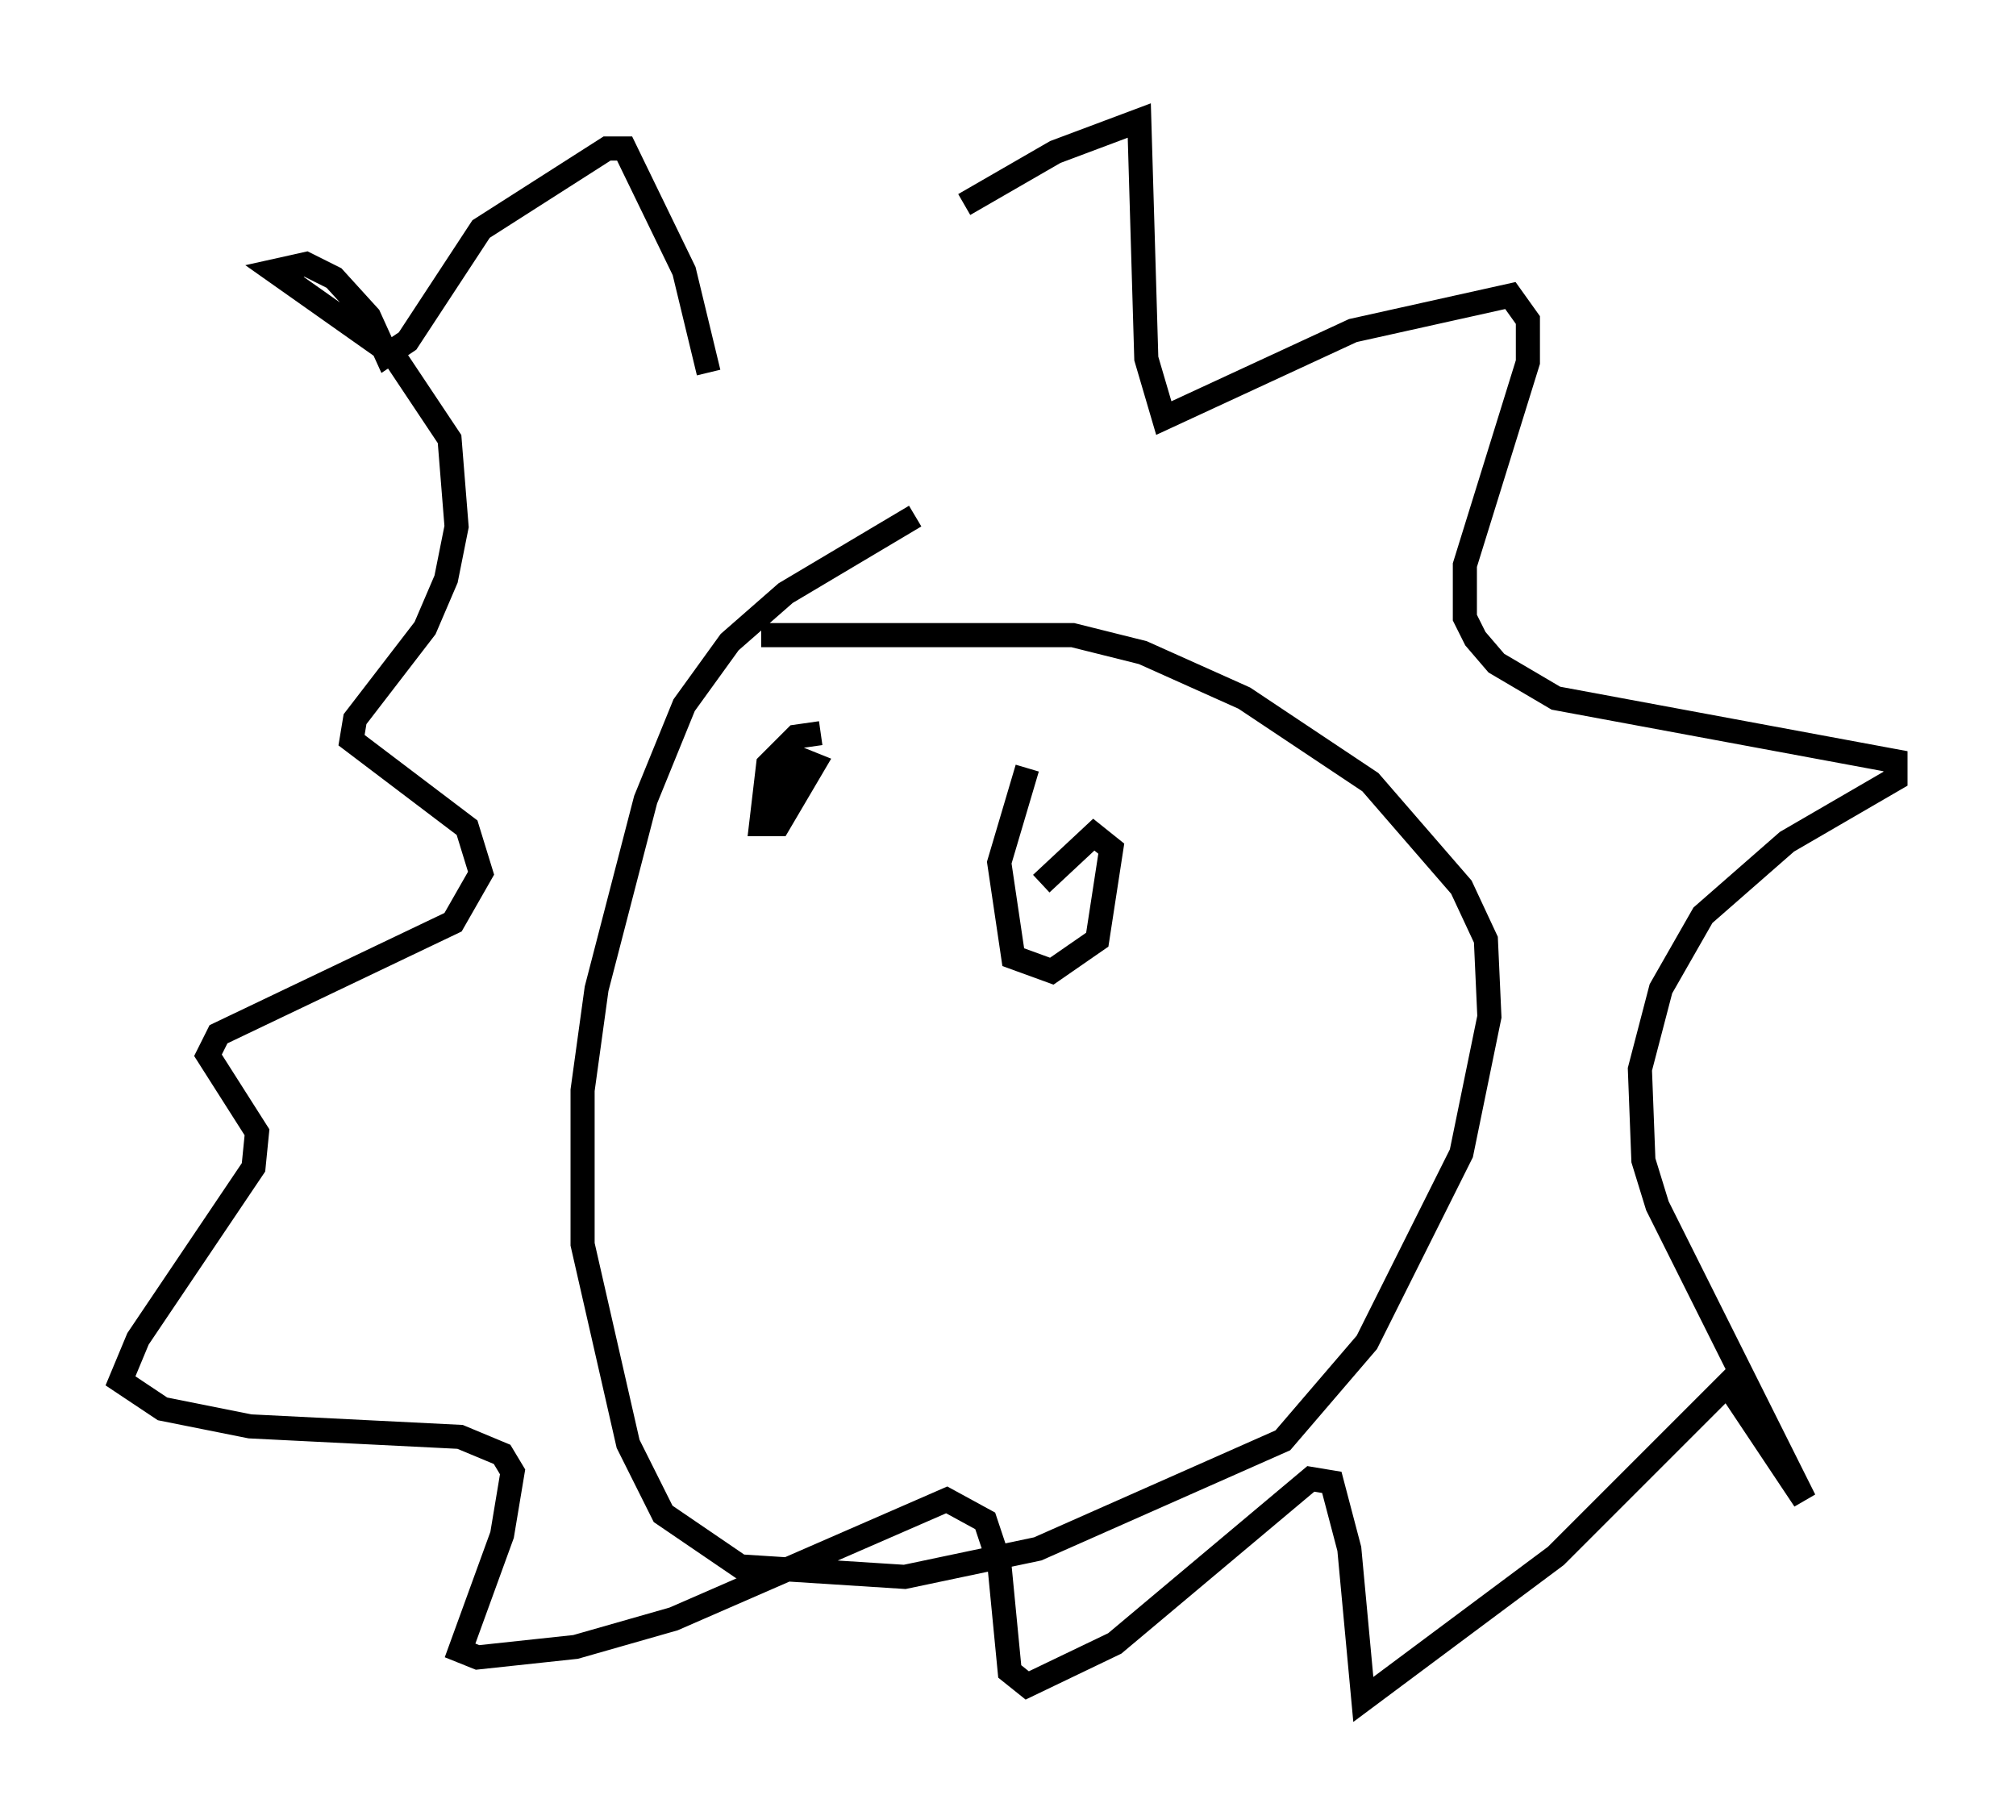 <?xml version="1.0" encoding="utf-8" ?>
<svg baseProfile="full" height="75.508" version="1.1" width="83.642" xmlns="http://www.w3.org/2000/svg" xmlns:ev="http://www.w3.org/2001/xml-events" xmlns:xlink="http://www.w3.org/1999/xlink"><defs /><rect fill="white" height="75.508" width="83.642" x="0" y="0" /><path d="M30.128, 15.458 m9.877, -6.972 l3.777, -2.179 3.486, -1.307 l0.291, 9.877 0.726, 2.469 l7.844, -3.631 6.536, -1.453 l0.726, 1.017 0.0, 1.743 l-2.615, 8.425 0.0, 2.179 l0.436, 0.872 0.872, 1.017 l2.469, 1.453 14.089, 2.615 l0.0, 0.726 -4.503, 2.615 l-3.486, 3.05 -1.743, 3.05 l-0.872, 3.341 0.145, 3.777 l0.581, 1.888 6.101, 12.201 l-3.196, -4.793 -7.117, 7.117 l-7.989, 5.955 -0.581, -6.246 l-0.726, -2.76 -0.872, -0.145 l-8.134, 6.827 -3.631, 1.743 l-0.726, -0.581 -0.436, -4.503 l-0.581, -1.743 -1.598, -0.872 l-11.33, 4.939 -4.067, 1.162 l-4.067, 0.436 -0.726, -0.291 l1.743, -4.793 0.436, -2.615 l-0.436, -0.726 -1.743, -0.726 l-8.715, -0.436 -3.631, -0.726 l-1.743, -1.162 0.726, -1.743 l4.793, -7.117 0.145, -1.453 l-2.034, -3.196 0.436, -0.872 l9.732, -4.648 1.162, -2.034 l-0.581, -1.888 -4.793, -3.631 l0.145, -0.872 2.905, -3.777 l0.872, -2.034 0.436, -2.179 l-0.291, -3.631 -2.324, -3.486 l-4.939, -3.486 1.307, -0.291 l1.162, 0.581 1.453, 1.598 l0.726, 1.598 0.872, -0.581 l3.05, -4.648 5.229, -3.341 l0.726, 0.0 2.469, 5.084 l1.017, 4.212 m8.57, 5.955 l-5.374, 3.196 -2.324, 2.034 l-1.888, 2.615 -1.598, 3.922 l-2.034, 7.844 -0.581, 4.212 l0.0, 6.391 1.888, 8.279 l1.453, 2.905 3.196, 2.179 l6.827, 0.436 5.52, -1.162 l10.168, -4.503 3.486, -4.067 l3.922, -7.844 1.162, -5.665 l-0.145, -3.196 -1.017, -2.179 l-3.777, -4.358 -5.229, -3.486 l-4.212, -1.888 -2.905, -0.726 l-12.927, 0.0 m2.469, 4.067 l-1.017, 0.145 -1.162, 1.162 l-0.291, 2.469 0.726, 0.0 l1.453, -2.469 -0.726, -0.291 l-1.307, 2.469 m10.894, -2.034 l-1.162, 3.922 0.581, 3.922 l1.598, 0.581 1.888, -1.307 l0.581, -3.777 -0.726, -0.581 l-2.179, 2.034 " fill="none" stroke="black" stroke-width="1" /></svg>